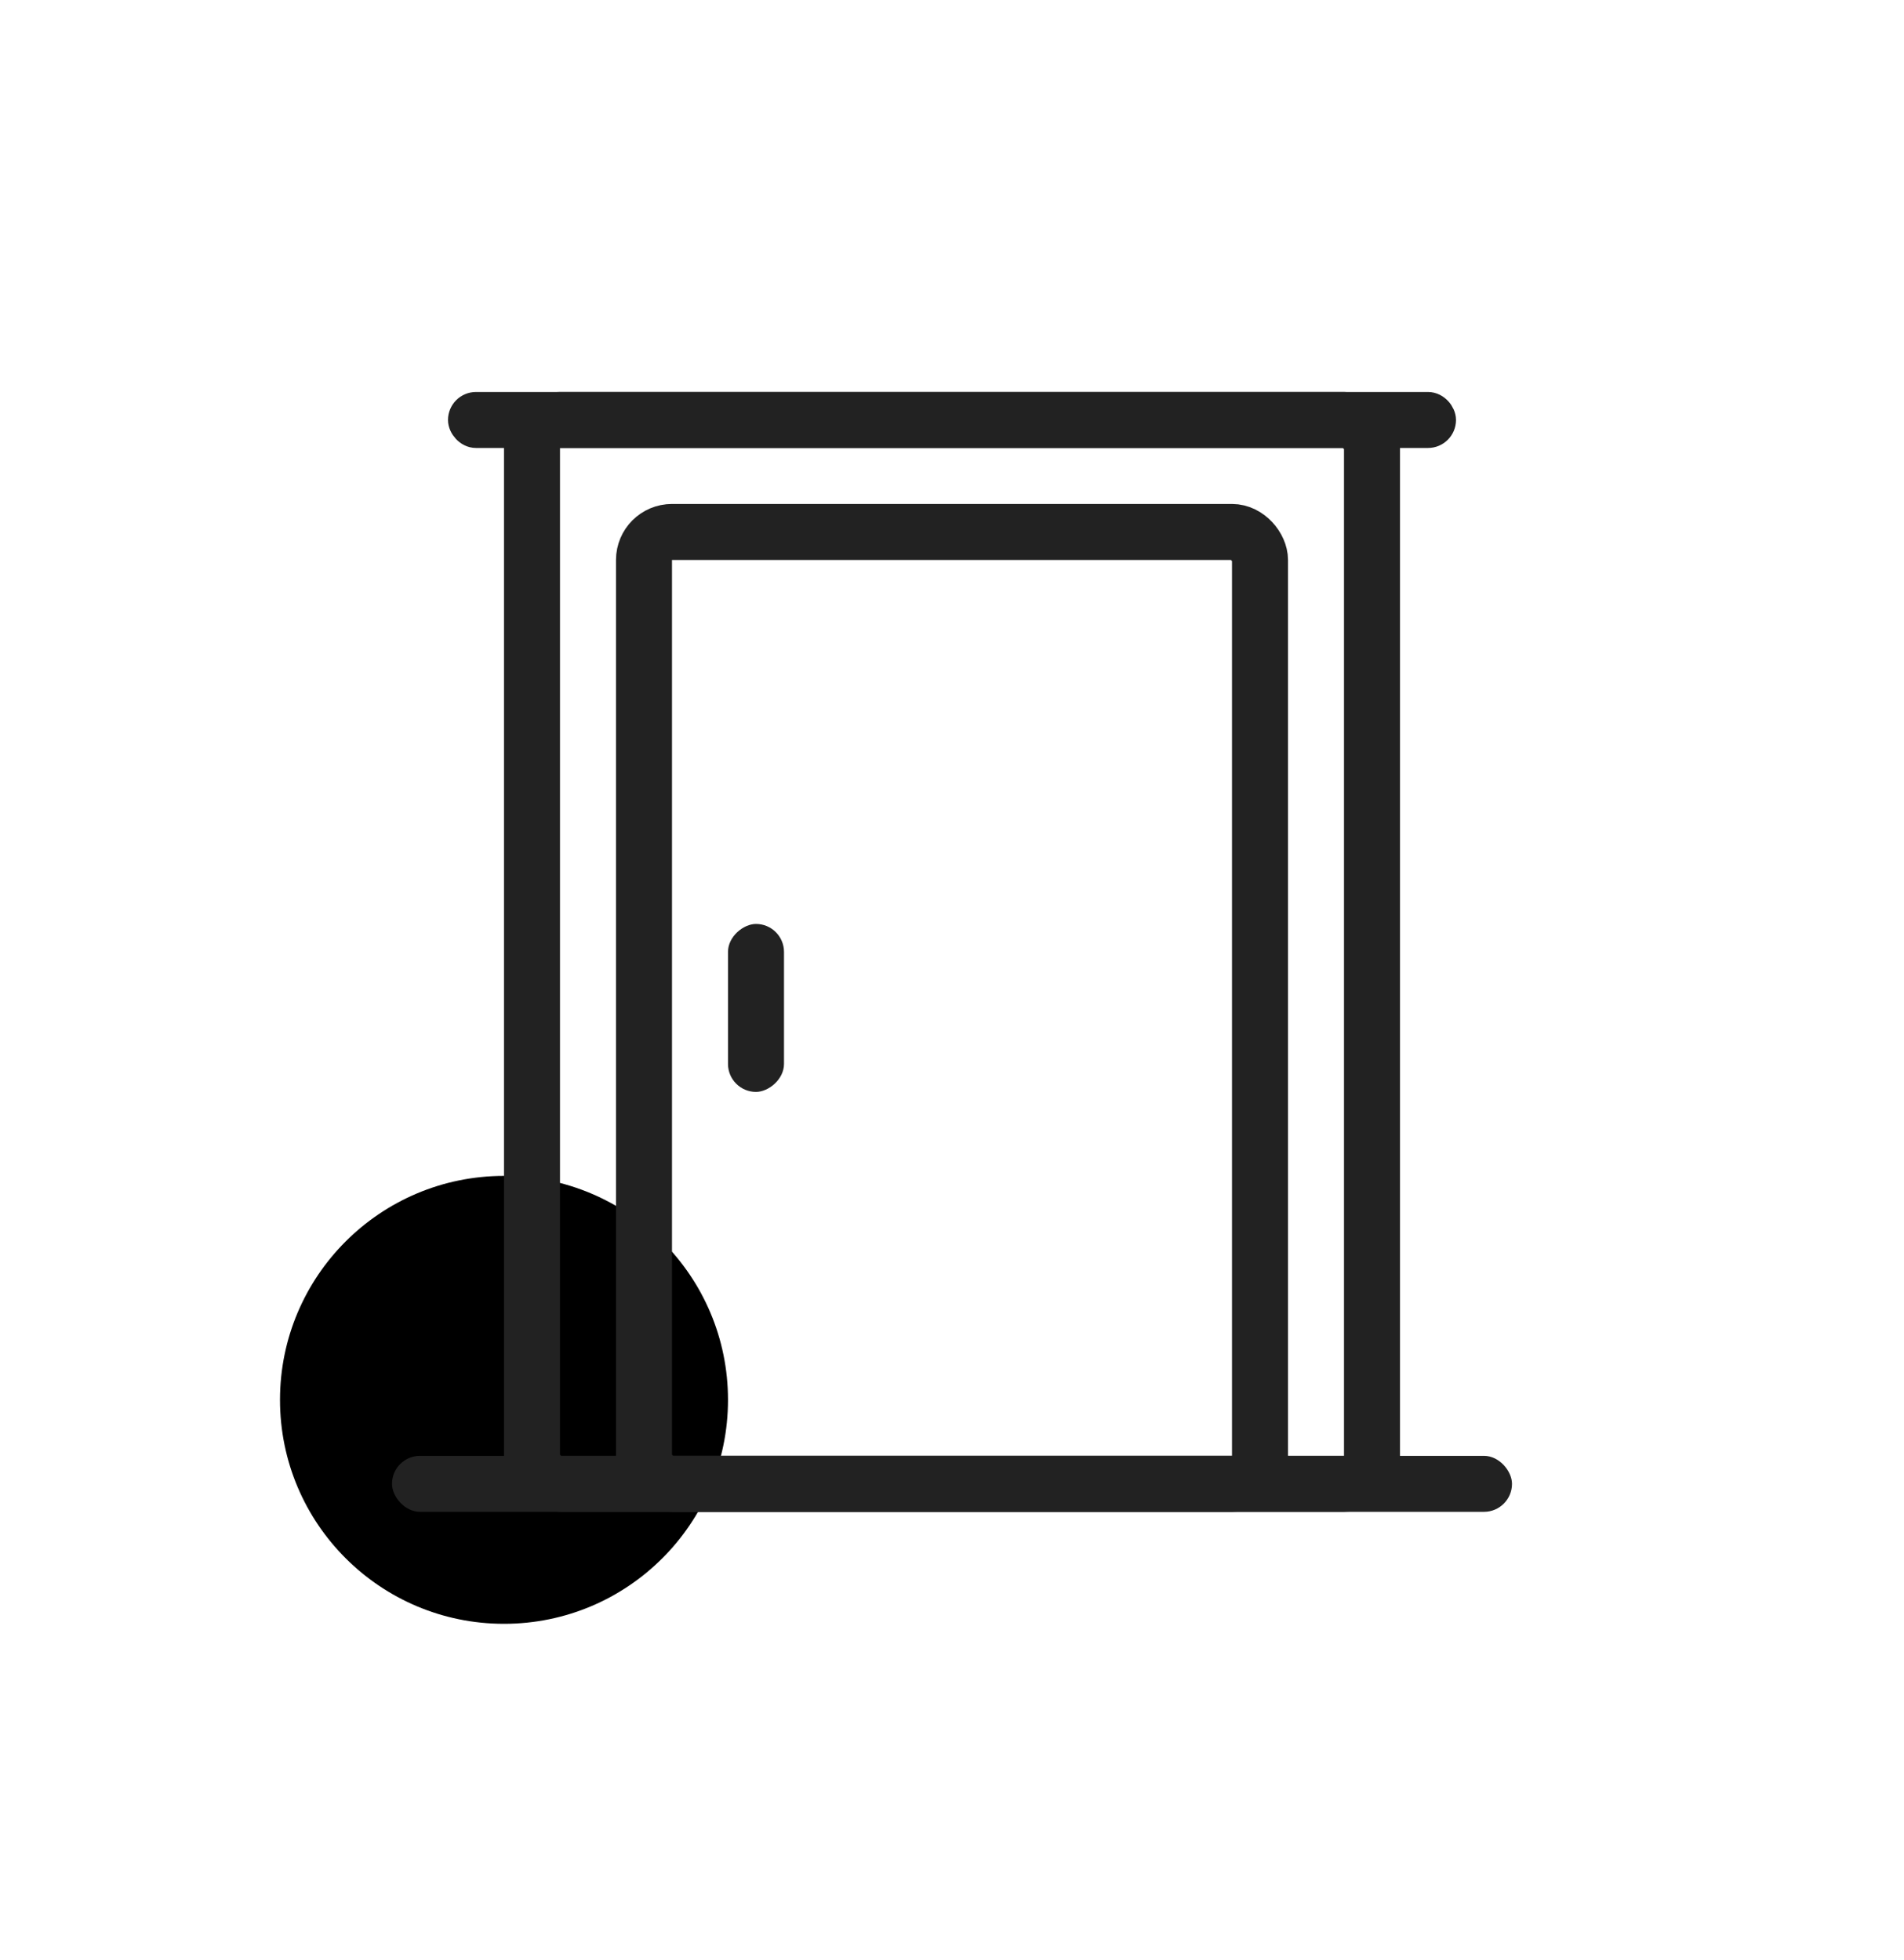 <svg width="34" height="35" viewBox="0 0 34 35" fill="none" xmlns="http://www.w3.org/2000/svg">
<circle cx="9" cy="25.002" r="4" fill="currentColor"/>
<rect x="14" y="16.502" width="3" height="1" rx="0.5" transform="rotate(90 14 16.502)" fill="#222222"/>
<rect x="7" y="26.002" width="20" height="1" rx="0.5" fill="#222222"/>
<rect x="8.25" y="7.251" width="17.5" height="0.5" rx="0.25" stroke="#222222" stroke-width="0.5"/>
<rect x="9.5" y="7.501" width="15" height="19" rx="0.5" stroke="#222222"/>
<rect x="11.5" y="9.501" width="11" height="17" rx="0.5" stroke="#222222"/>
</svg>
